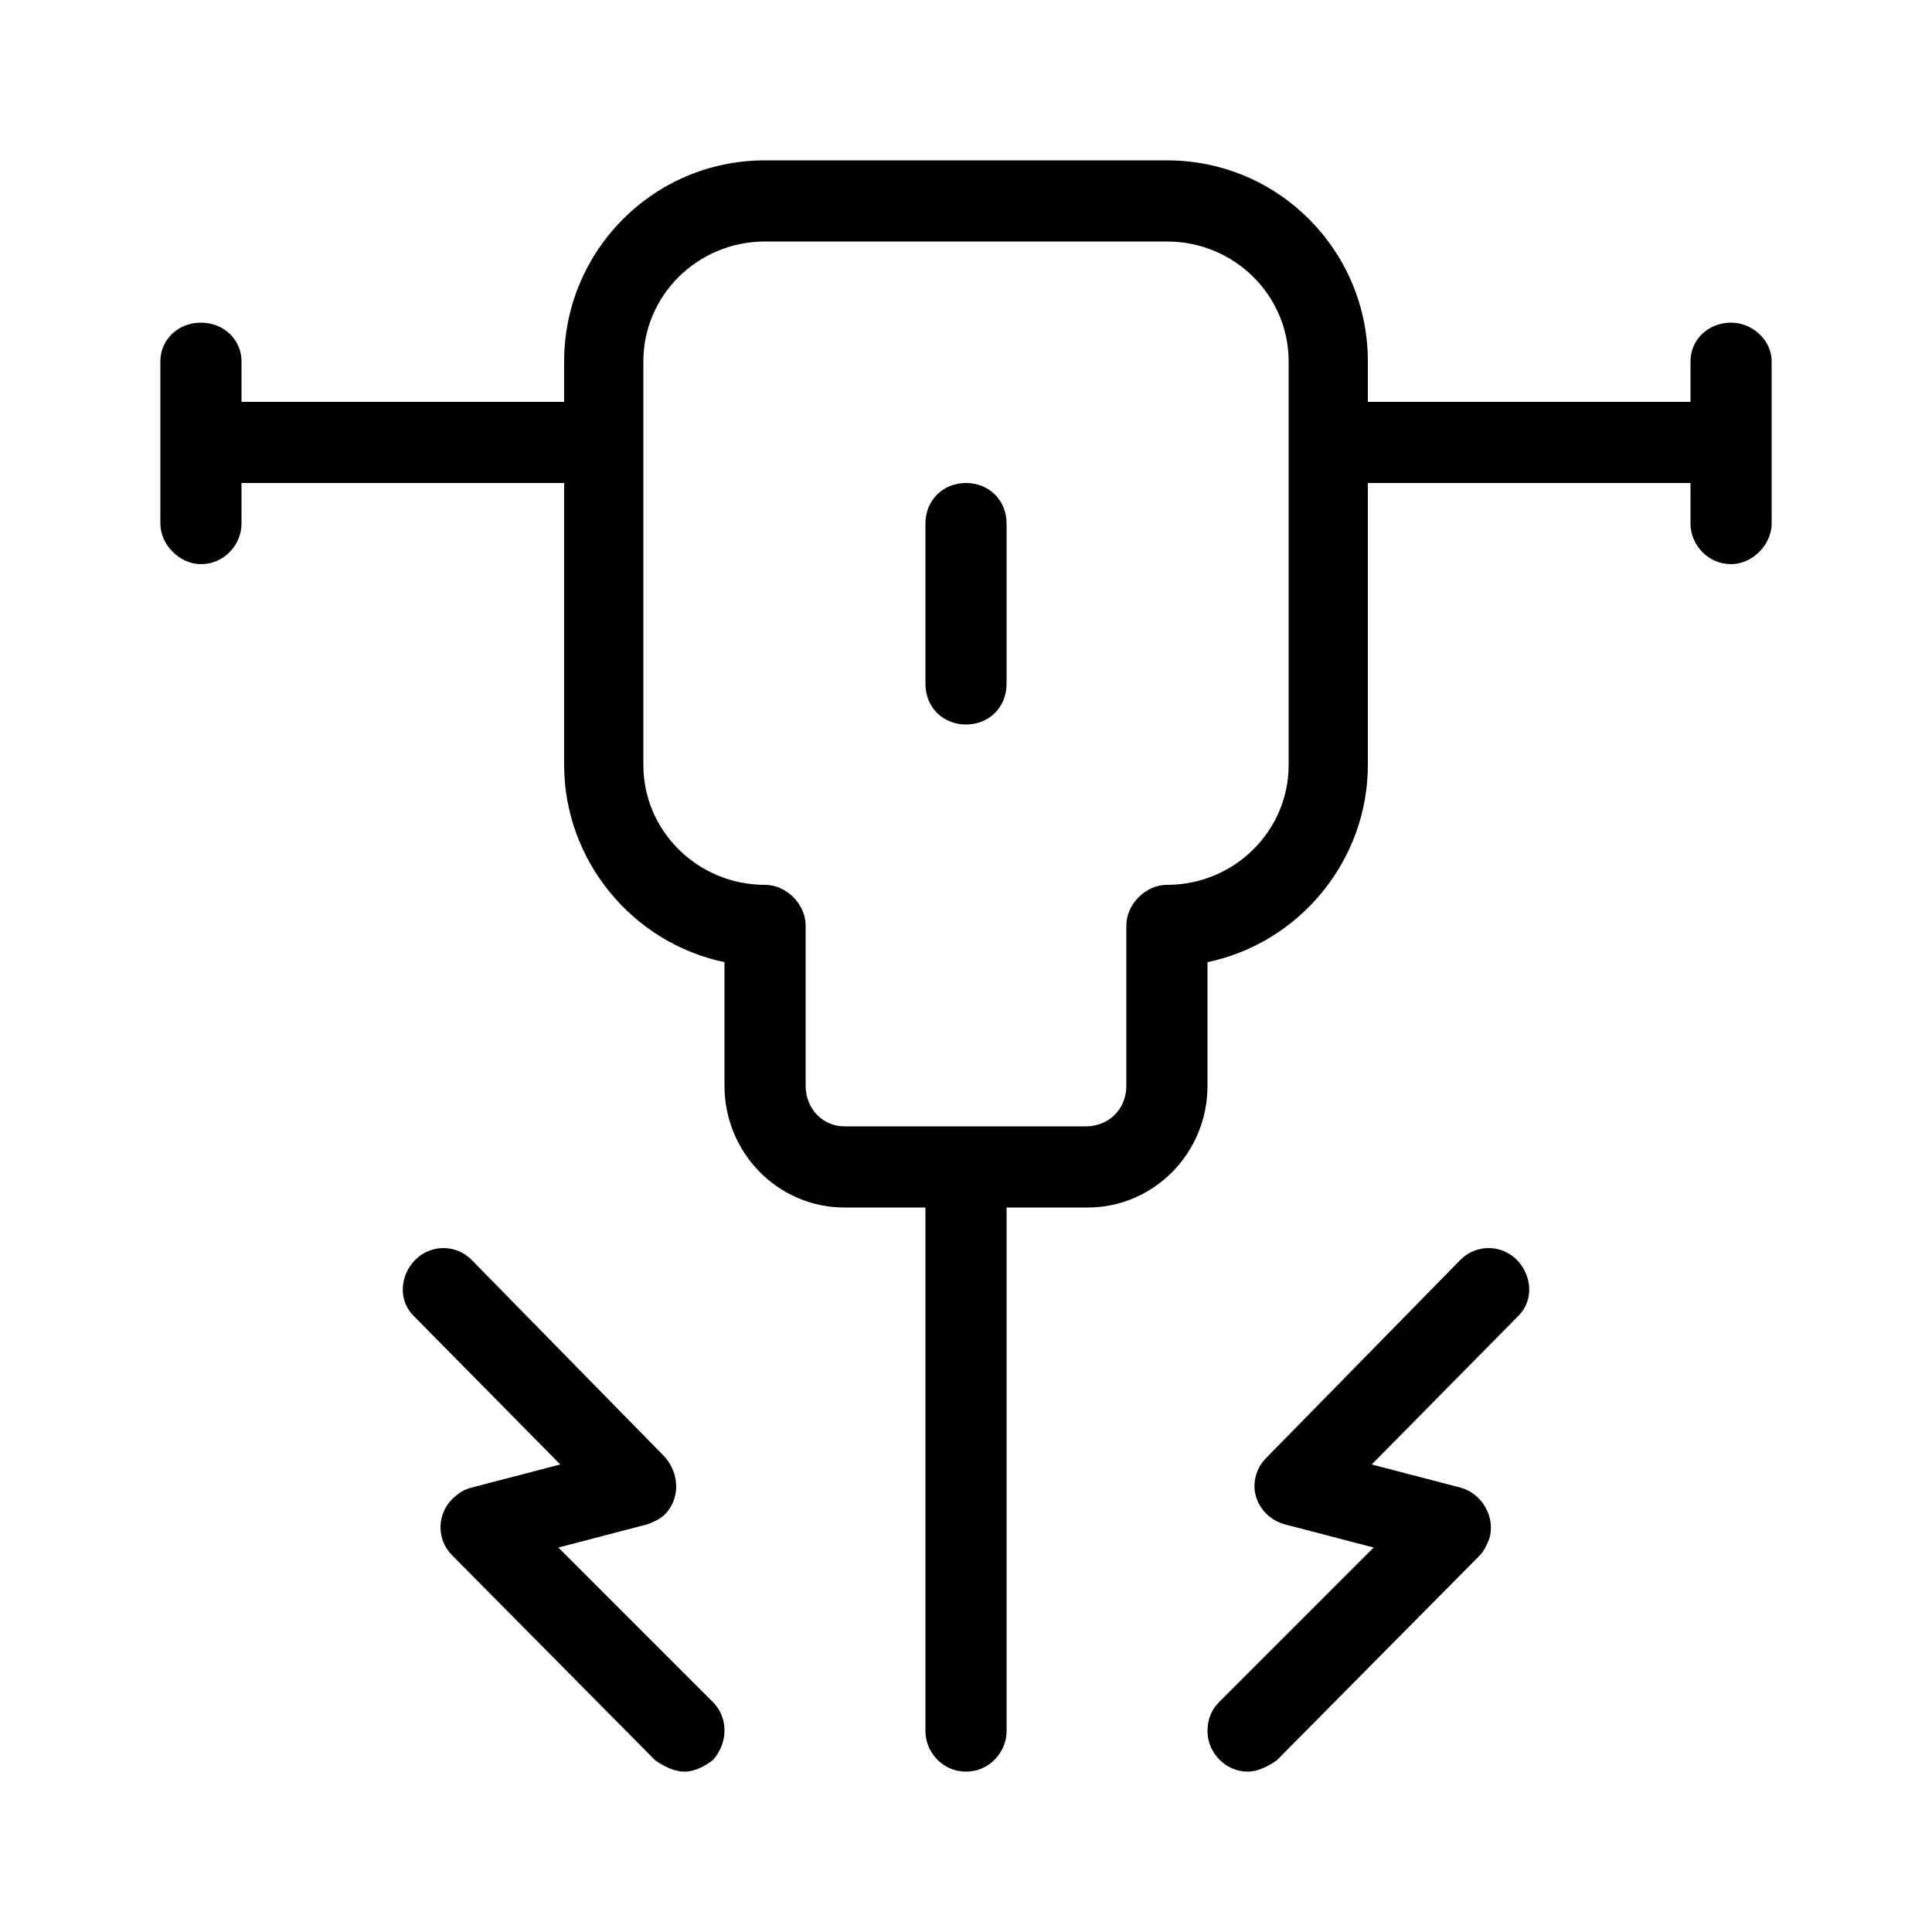 <svg xmlns="http://www.w3.org/2000/svg" width="24" height="24" viewBox="0 0 24 24">
<path d="M18.144 15.648l-2.4 2.448c-0.072 0.072-0.12 0.144-0.144 0.24-0.072 0.264 0.096 0.528 0.36 0.6l1.104 0.288-1.92 1.92c-0.096 0.096-0.144 0.216-0.144 0.36 0 0.264 0.216 0.504 0.504 0.504 0.12 0 0.264-0.072 0.36-0.144l2.52-2.544c0.048-0.048 0.096-0.144 0.12-0.216 0.072-0.264-0.096-0.552-0.36-0.624l-1.104-0.288 1.824-1.848c0.192-0.192 0.168-0.504-0.024-0.696s-0.504-0.192-0.696 0zM6.936 19.224l1.104-0.288c0.072-0.024 0.168-0.072 0.216-0.12 0.192-0.192 0.192-0.504 0-0.72l-2.4-2.448c-0.192-0.192-0.504-0.192-0.696 0s-0.216 0.504-0.024 0.696l1.824 1.848-1.104 0.288c-0.096 0.024-0.168 0.072-0.24 0.144-0.192 0.192-0.192 0.504 0 0.696l2.52 2.544c0.096 0.072 0.24 0.144 0.36 0.144 0.144 0 0.264-0.072 0.36-0.144 0.192-0.216 0.192-0.528 0-0.72l-1.92-1.92zM21.504 4.008c-0.288 0-0.504 0.216-0.504 0.48v0.504h-4.008v-0.504c0-1.368-1.104-2.496-2.496-2.496h-4.992c-1.392 0-2.496 1.128-2.496 2.496v0.504h-4.008v-0.504c0-0.264-0.216-0.48-0.504-0.48s-0.504 0.216-0.504 0.48v2.016c0 0.264 0.24 0.504 0.504 0.504v0c0.288 0 0.504-0.24 0.504-0.504v-0.504h4.008v3.504c0 1.176 0.84 2.208 1.992 2.448v1.536c0 0.84 0.672 1.512 1.488 1.512h1.008v6.504c0 0.264 0.216 0.504 0.504 0.504v0c0.288 0 0.504-0.24 0.504-0.504v-6.504h1.008c0.816 0 1.488-0.672 1.488-1.512v-1.536c1.152-0.24 1.992-1.272 1.992-2.448v-3.504h4.008v0.504c0 0.264 0.216 0.504 0.504 0.504v0c0.264 0 0.504-0.24 0.504-0.504v-2.016c0-0.264-0.24-0.48-0.504-0.48zM16.008 9.504c0 0.816-0.672 1.488-1.512 1.488v0c-0.264 0-0.504 0.24-0.504 0.504v1.992c0 0.288-0.216 0.504-0.504 0.504h-3c-0.264 0-0.48-0.216-0.48-0.504v-1.992c0-0.264-0.24-0.504-0.504-0.504-0.84 0-1.512-0.672-1.512-1.488v-5.016c0-0.816 0.672-1.488 1.512-1.488h4.992c0.84 0 1.512 0.672 1.512 1.488v5.016zM12 6c-0.288 0-0.504 0.216-0.504 0.504v1.992c0 0.288 0.216 0.504 0.504 0.504v0c0.288 0 0.504-0.216 0.504-0.504v-1.992c0-0.288-0.216-0.504-0.504-0.504z"></path>
</svg>
